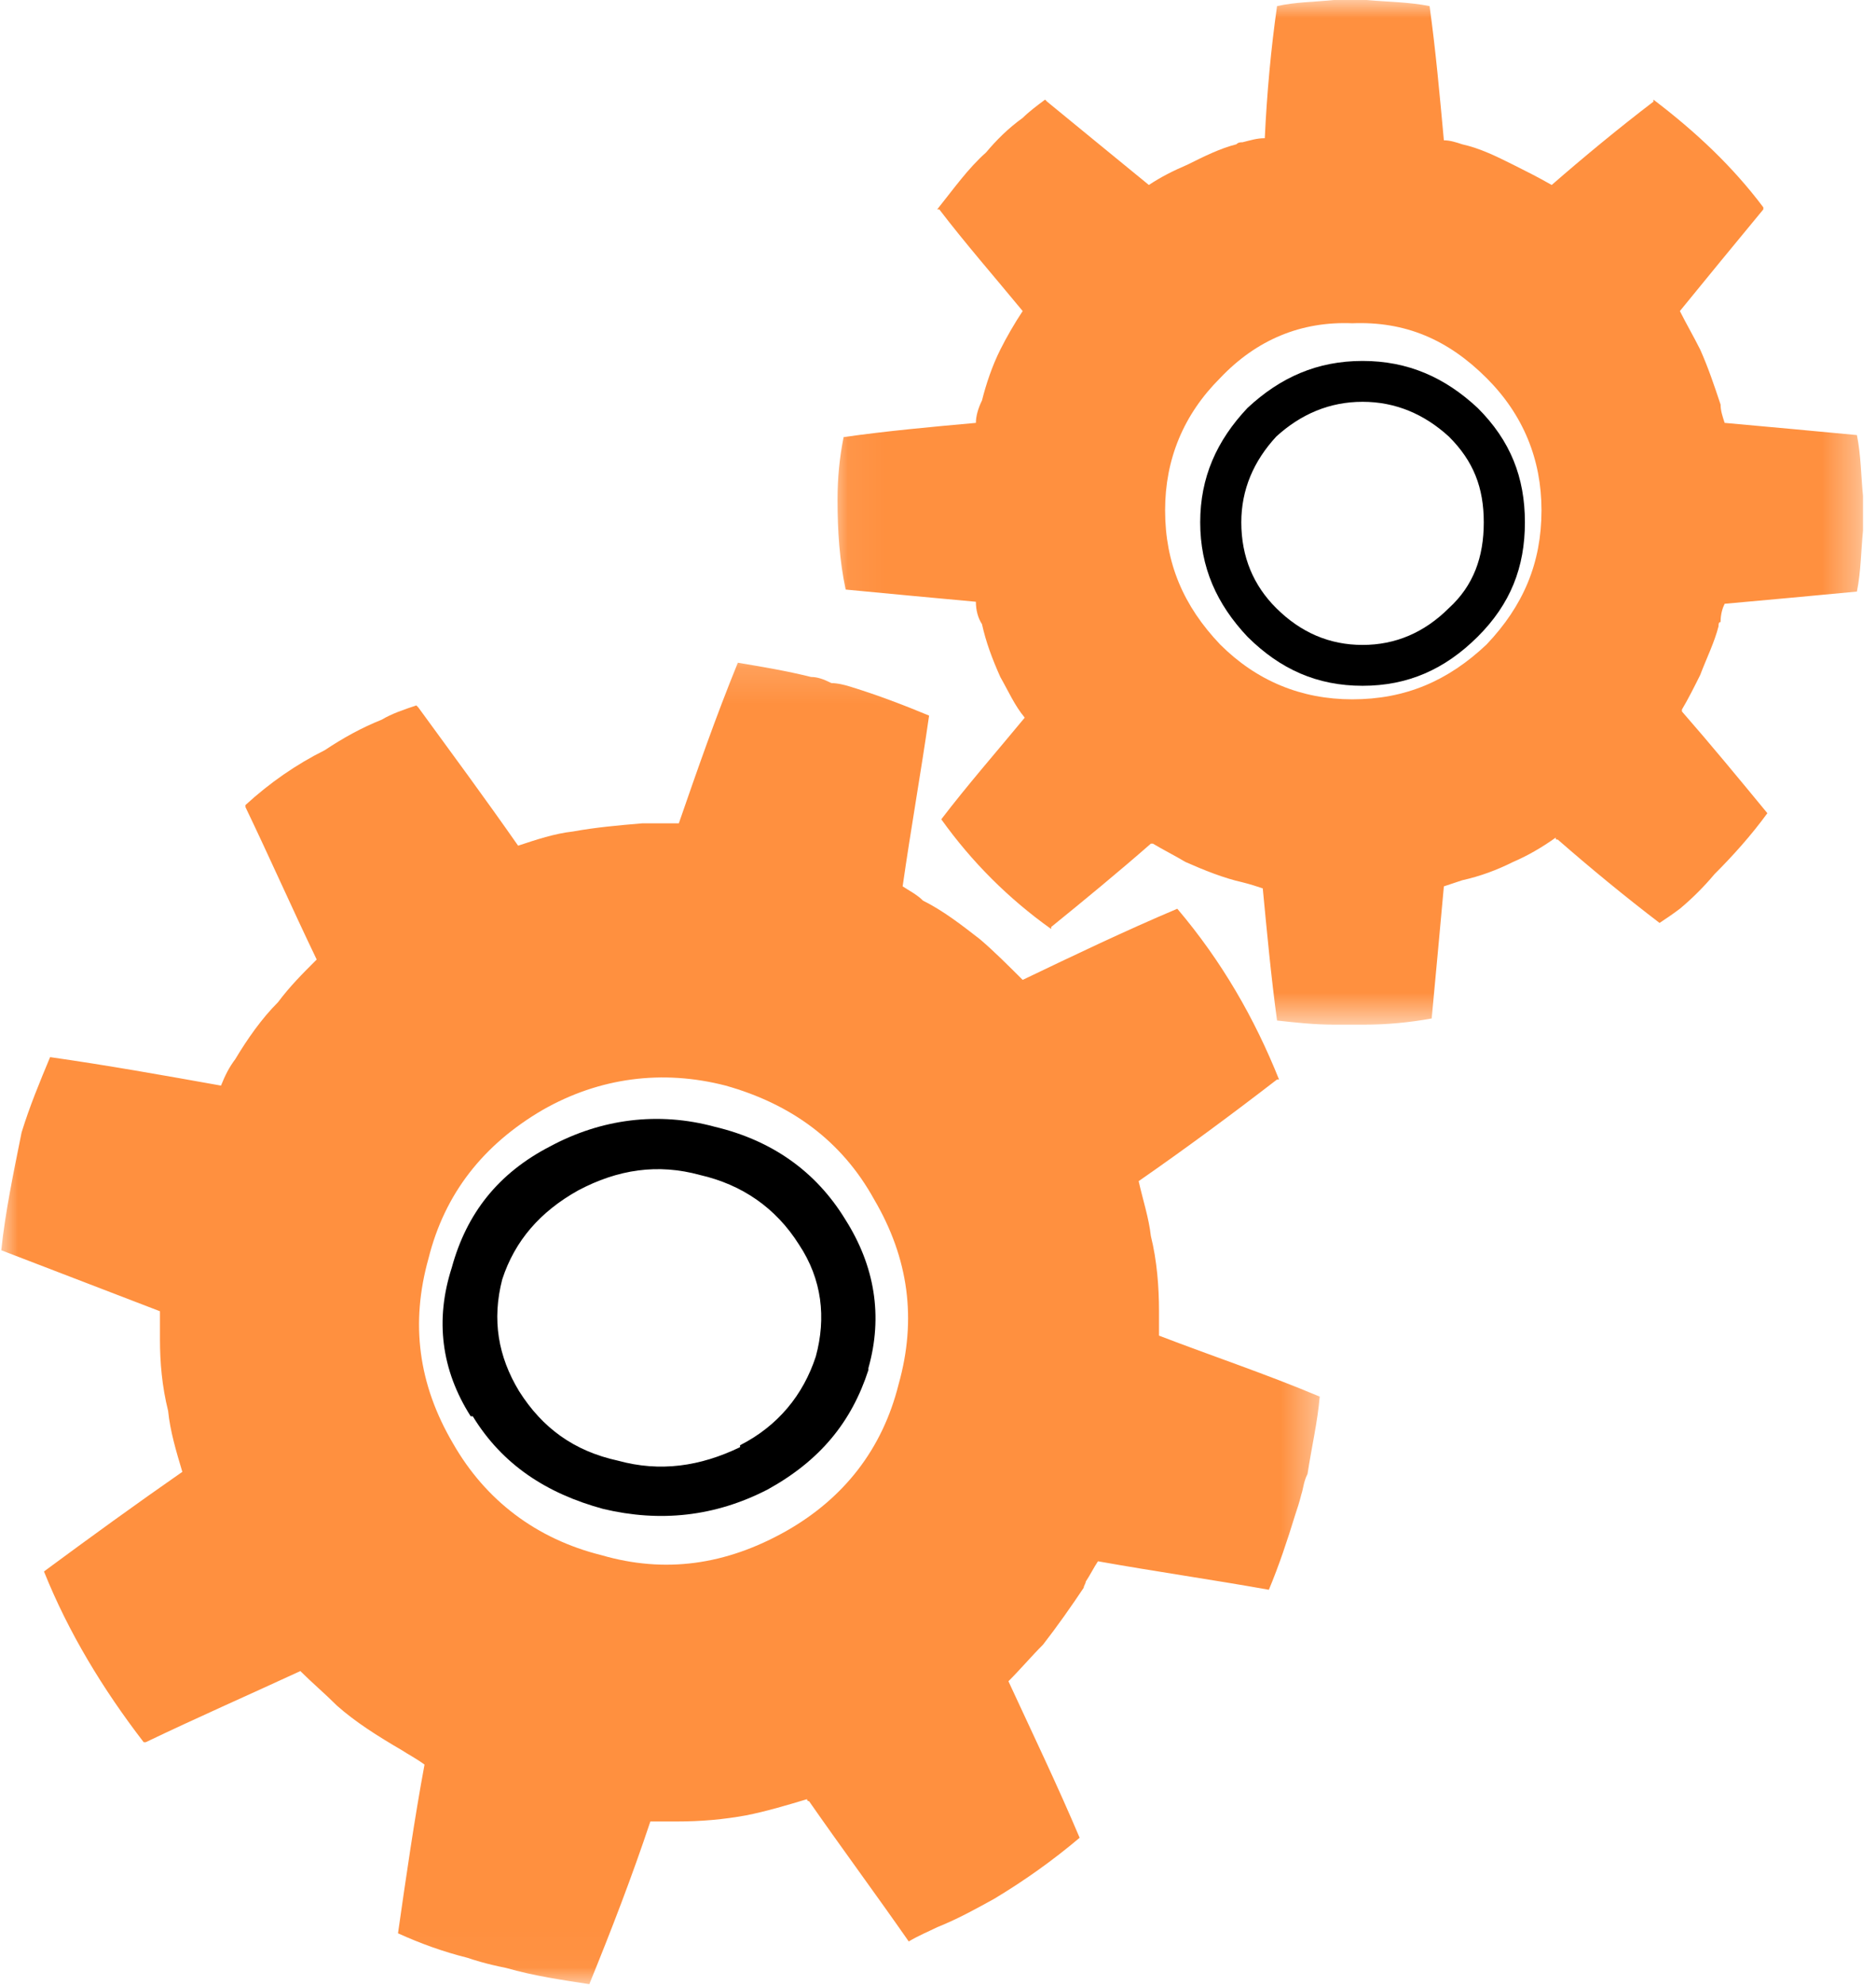 <svg width="52" height="55" viewBox="0 0 52 55" fill="none" xmlns="http://www.w3.org/2000/svg">
<mask id="mask0_208_41" style="mask-type:luminance" maskUnits="userSpaceOnUse" x="23" y="0" width="29" height="29">
<path d="M23.053 0H51.638V28.402H23.053V0Z" fill="white"/>
</mask>
<g mask="url(#mask0_208_41)">
<path d="M48.877 5.801V5.745C48.031 4.618 47.015 3.66 45.831 2.76V2.816C44.872 3.549 43.914 4.338 43.011 5.125C42.617 4.9 42.278 4.731 41.94 4.562C41.489 4.338 41.036 4.111 40.53 3.998C40.361 3.942 40.19 3.887 40.022 3.887C39.908 2.647 39.797 1.409 39.626 0.169C39.064 0.056 38.5 0.056 37.879 0H36.977C36.413 0.056 35.904 0.056 35.398 0.169C35.229 1.351 35.116 2.591 35.058 3.829C34.834 3.829 34.665 3.887 34.438 3.942C34.383 3.942 34.325 3.942 34.27 3.998C33.819 4.111 33.366 4.338 32.915 4.562C32.522 4.731 32.182 4.9 31.845 5.125C30.885 4.338 29.983 3.605 29.024 2.816L28.968 2.76C28.742 2.929 28.516 3.098 28.347 3.267C27.952 3.549 27.614 3.887 27.332 4.224C26.824 4.675 26.43 5.238 25.978 5.801H26.035C26.768 6.758 27.558 7.66 28.347 8.618C28.122 8.956 27.896 9.349 27.727 9.687C27.501 10.138 27.332 10.645 27.219 11.096C27.106 11.321 27.05 11.547 27.05 11.716C25.809 11.828 24.569 11.941 23.384 12.11C23.271 12.672 23.215 13.236 23.215 13.856C23.215 14.701 23.271 15.545 23.441 16.334C24.625 16.447 25.809 16.559 27.05 16.672C27.05 16.897 27.106 17.123 27.219 17.292C27.332 17.799 27.501 18.249 27.727 18.756C27.952 19.15 28.122 19.544 28.404 19.883C27.614 20.839 26.824 21.741 26.091 22.699C26.937 23.881 27.952 24.895 29.137 25.739V25.683C30.039 24.952 30.998 24.163 31.9 23.374H31.958C32.24 23.543 32.577 23.712 32.859 23.881C33.366 24.106 33.93 24.332 34.438 24.444C34.665 24.501 34.834 24.557 35.002 24.613C35.116 25.797 35.229 27.035 35.398 28.274C35.904 28.33 36.413 28.388 36.977 28.388H37.823C38.443 28.388 39.064 28.33 39.684 28.217C39.797 27.035 39.908 25.797 40.022 24.557C40.19 24.501 40.361 24.444 40.53 24.388C41.036 24.275 41.489 24.106 41.94 23.881C42.335 23.712 42.728 23.487 43.124 23.205C43.124 23.261 43.124 23.261 43.179 23.261C44.083 24.05 45.042 24.839 46 25.57C46.169 25.459 46.339 25.346 46.564 25.177C46.903 24.895 47.241 24.557 47.523 24.219C48.031 23.712 48.538 23.148 48.989 22.53C48.2 21.572 47.41 20.614 46.621 19.712V19.657C46.79 19.375 46.959 19.037 47.128 18.699C47.297 18.249 47.523 17.799 47.636 17.348C47.636 17.292 47.636 17.234 47.692 17.234C47.692 17.01 47.749 16.841 47.805 16.728C49.046 16.616 50.286 16.503 51.471 16.39C51.584 15.827 51.584 15.263 51.64 14.701V13.743C51.584 13.18 51.584 12.616 51.471 12.054C50.286 11.941 49.046 11.828 47.805 11.716C47.749 11.547 47.692 11.378 47.692 11.209C47.523 10.701 47.354 10.194 47.128 9.687C46.959 9.349 46.733 8.956 46.564 8.618C47.297 7.716 48.087 6.758 48.877 5.801ZM33.819 10.476C34.834 9.405 36.073 8.899 37.483 8.956C38.951 8.899 40.135 9.405 41.207 10.476C42.222 11.49 42.728 12.729 42.728 14.137C42.728 15.601 42.222 16.785 41.207 17.854C40.135 18.868 38.951 19.375 37.483 19.375C36.073 19.375 34.834 18.868 33.819 17.854C32.802 16.785 32.295 15.601 32.295 14.137C32.295 12.729 32.802 11.49 33.819 10.476Z" fill="#FF903F"/>
</g>
<path d="M37.768 10C36.515 10 35.49 10.453 34.579 11.302C33.724 12.208 33.268 13.227 33.268 14.471C33.268 15.717 33.724 16.736 34.579 17.642C35.49 18.547 36.515 19 37.768 19C39.022 19 40.047 18.547 40.958 17.642C41.868 16.736 42.268 15.717 42.268 14.471C42.268 13.227 41.868 12.208 40.958 11.302C40.047 10.453 39.022 10 37.768 10ZM35.376 12.095C36.059 11.472 36.856 11.132 37.768 11.132C38.679 11.132 39.477 11.472 40.16 12.095C40.843 12.774 41.128 13.51 41.128 14.471C41.128 15.434 40.843 16.226 40.16 16.849C39.477 17.528 38.679 17.868 37.768 17.868C36.856 17.868 36.059 17.528 35.376 16.849C34.749 16.226 34.407 15.434 34.407 14.471C34.407 13.566 34.749 12.774 35.376 12.095Z" fill="black"/>
<mask id="mask1_208_41" style="mask-type:luminance" maskUnits="userSpaceOnUse" x="0" y="18" width="37" height="37">
<path d="M0 18.141H36.613V54.971H0V18.141Z" fill="white"/>
</mask>
<g mask="url(#mask1_208_41)">
<path d="M23.046 18.925C22.82 18.812 22.651 18.756 22.482 18.756C21.805 18.587 21.128 18.474 20.452 18.361C19.831 19.883 19.324 21.346 18.816 22.811H17.801C17.124 22.868 16.504 22.924 15.882 23.037C15.376 23.093 14.867 23.262 14.361 23.43C13.457 22.135 12.5 20.839 11.596 19.601L11.54 19.544C11.203 19.657 10.863 19.77 10.581 19.939C10.017 20.164 9.511 20.446 9.002 20.784C8.214 21.177 7.479 21.685 6.804 22.304V22.361C7.479 23.768 8.101 25.177 8.778 26.584C8.383 26.979 8.043 27.317 7.705 27.768C7.254 28.218 6.859 28.782 6.522 29.344C6.351 29.57 6.239 29.795 6.126 30.077C4.547 29.795 2.968 29.513 1.389 29.288C1.107 29.964 0.825 30.64 0.599 31.373C0.373 32.499 0.148 33.569 0.035 34.639L4.434 36.329V37.117C4.434 37.737 4.49 38.413 4.66 39.089C4.716 39.651 4.885 40.215 5.054 40.778C3.757 41.68 2.516 42.58 1.219 43.538C1.896 45.227 2.855 46.805 3.983 48.269H4.039C5.449 47.594 6.859 46.974 8.325 46.298C8.665 46.636 9.002 46.918 9.34 47.256C9.848 47.707 10.468 48.1 11.145 48.494C11.314 48.607 11.54 48.72 11.767 48.889C11.485 50.409 11.258 51.987 11.032 53.563C11.654 53.845 12.274 54.07 12.951 54.24C13.12 54.296 13.457 54.409 14.021 54.521C14.812 54.747 15.602 54.859 16.335 54.972C16.955 53.452 17.519 51.987 18.027 50.465H18.76C19.436 50.465 20.057 50.409 20.677 50.296C21.241 50.185 21.805 50.016 22.369 49.847C22.369 49.847 22.369 49.903 22.426 49.903C23.328 51.198 24.287 52.494 25.189 53.789C25.471 53.62 25.753 53.507 25.978 53.394C26.542 53.169 27.05 52.887 27.558 52.607C28.404 52.099 29.193 51.536 29.926 50.916C29.306 49.452 28.629 48.044 27.952 46.58C28.291 46.242 28.573 45.904 28.911 45.566C29.306 45.058 29.701 44.496 30.039 43.989C30.039 43.933 30.095 43.876 30.095 43.82C30.208 43.651 30.321 43.425 30.434 43.256C32.013 43.538 33.592 43.763 35.171 44.045C35.453 43.369 35.679 42.693 35.904 41.96C35.961 41.791 36.017 41.623 36.073 41.398C36.13 41.229 36.13 41.06 36.243 40.835C36.355 40.102 36.525 39.371 36.581 38.694C35.115 38.075 33.592 37.568 32.126 37.004V36.329C32.126 35.653 32.069 34.92 31.9 34.244C31.844 33.738 31.675 33.231 31.562 32.724C32.859 31.824 34.156 30.866 35.397 29.908H35.453C34.776 28.218 33.874 26.641 32.633 25.177C31.167 25.797 29.757 26.473 28.347 27.148C27.952 26.755 27.558 26.359 27.163 26.022C26.655 25.628 26.148 25.233 25.584 24.952C25.415 24.782 25.189 24.67 25.02 24.557C25.245 22.98 25.527 21.403 25.753 19.826C25.076 19.544 24.343 19.263 23.61 19.037C23.441 18.981 23.215 18.925 23.046 18.925ZM12.556 39.989C11.596 38.356 11.372 36.667 11.878 34.864C12.329 33.062 13.402 31.71 15.038 30.753C16.617 29.851 18.365 29.626 20.113 30.077C21.918 30.584 23.328 31.597 24.23 33.231C25.189 34.864 25.415 36.553 24.907 38.356C24.456 40.158 23.384 41.511 21.805 42.411C20.113 43.369 18.421 43.594 16.673 43.087C14.867 42.638 13.457 41.567 12.556 39.989Z" fill="#FF903F"/>
</g>
<path d="M12.522 35.122C12.056 36.565 12.23 37.956 13.047 39.239H13.105C13.922 40.576 15.147 41.378 16.722 41.806C18.297 42.18 19.813 42.02 21.271 41.271C22.729 40.469 23.604 39.399 24.071 37.956V37.903C24.479 36.458 24.245 35.068 23.43 33.785C22.613 32.448 21.388 31.592 19.813 31.218C18.238 30.79 16.664 31.004 15.264 31.753C13.806 32.501 12.931 33.624 12.522 35.122ZM16.022 32.983C17.131 32.394 18.238 32.234 19.404 32.554C20.571 32.822 21.505 33.464 22.146 34.48C22.787 35.443 22.904 36.512 22.613 37.582C22.263 38.651 21.563 39.506 20.513 40.041V40.095C19.404 40.629 18.297 40.789 17.131 40.469C15.905 40.202 15.031 39.559 14.389 38.544C13.806 37.582 13.631 36.565 13.922 35.443C14.272 34.373 14.972 33.571 16.022 32.983Z" fill="black"/>
</svg>
